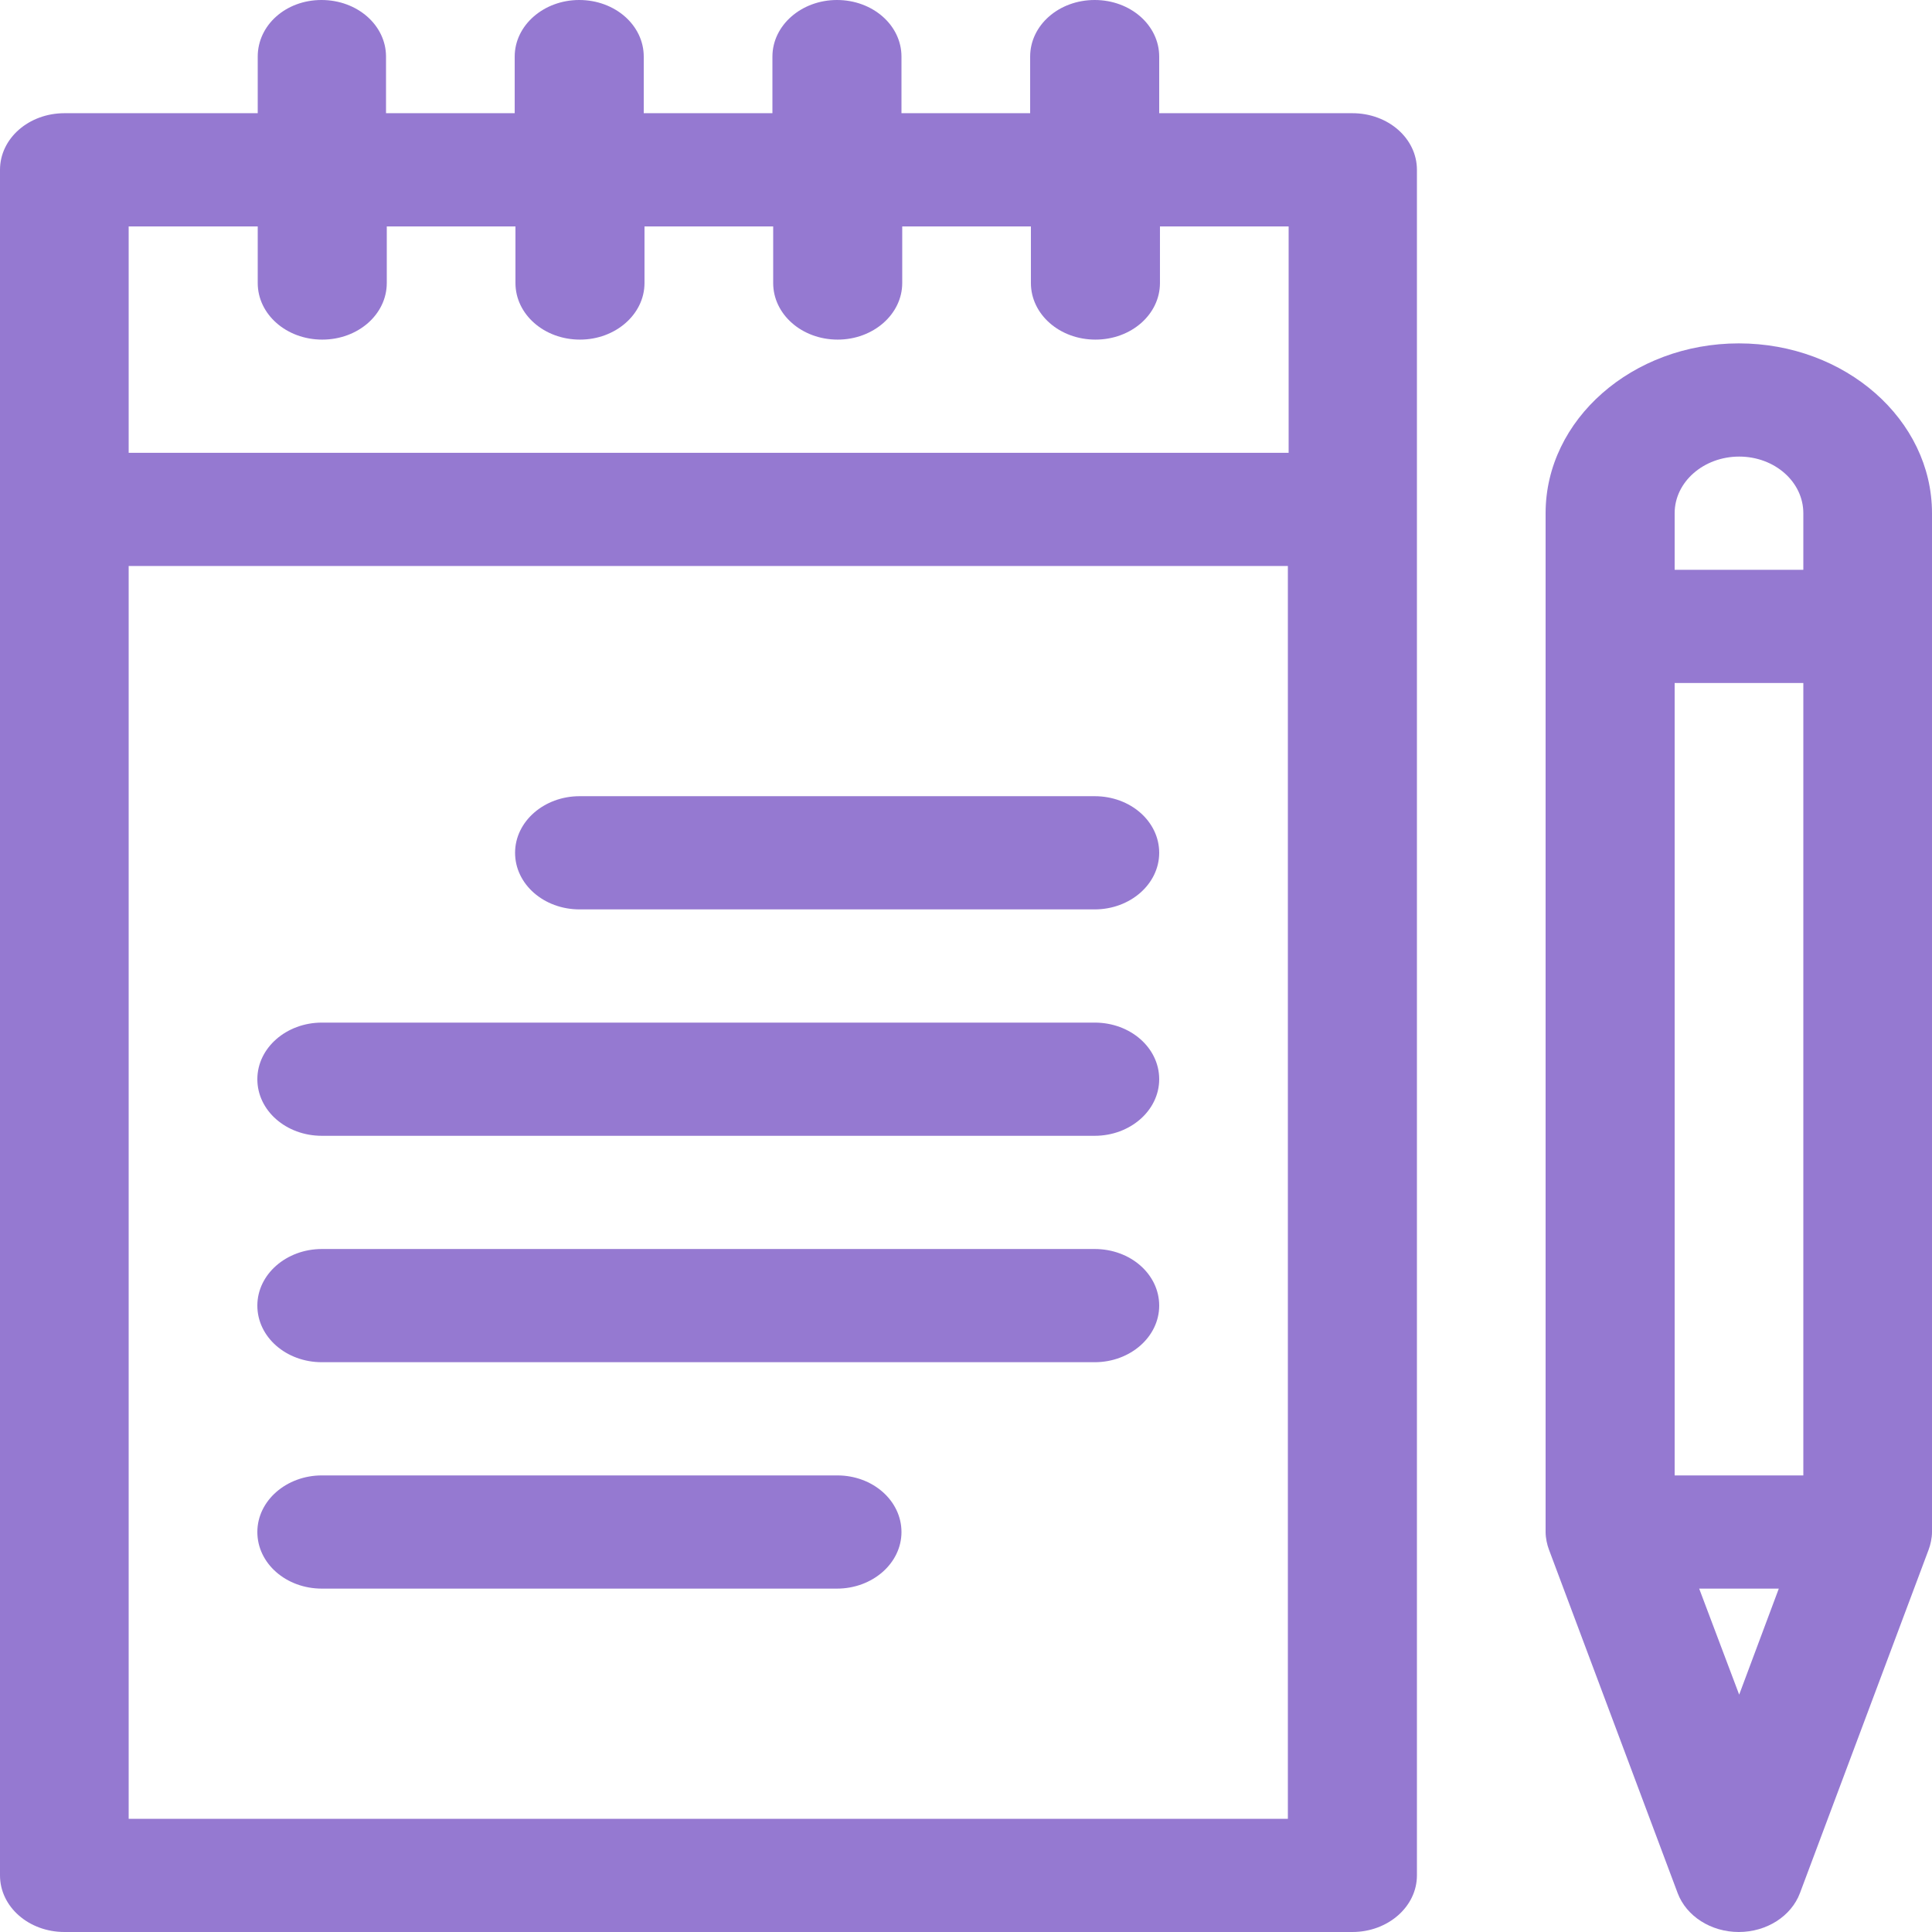 <?xml version="1.0" encoding="utf-8"?>
<!-- Generator: Adobe Illustrator 21.0.0, SVG Export Plug-In . SVG Version: 6.00 Build 0)  -->
<svg version="1.1" id="Capa_1" xmlns="http://www.w3.org/2000/svg" xmlns:xlink="http://www.w3.org/1999/xlink" x="0px" y="0px"
	 viewBox="0 0 512 512" style="enable-background:new 0 0 512 512;" xml:space="preserve">
<style type="text/css">
	.st0{fill:#9579D1;}
</style>
<g>
	<path class="st0" d="M409.6,136v270c0,1.6,0.4,3.4,0.9,4.7l34.1,91c2.3,6.1,8.8,10.3,16.2,10.3c7.4,0,13.9-4.2,16.2-10.3l34.1-91
		c0.5-1.3,0.9-3.1,0.9-4.7c0-13.1,0-247,0-270c0-24.8-23-45-51.2-45C432.6,91,409.6,111.2,409.6,136z M477.9,391h-34.1V181h34.1V391
		z M450.3,421h21.1l-10.5,28.1L450.3,421z M477.9,136v15h-34.1v-15c0-8.3,7.7-15,17.1-15S477.9,127.7,477.9,136z"/>
	<path class="st0" d="M0,497c0,8.3,7.6,15,17.1,15h341.3c9.4,0,17.1-6.7,17.1-15V45c0-8.3-7.6-15-17.1-15h-51.2V15
		c0-8.3-7.6-15-17.1-15s-17.1,6.7-17.1,15v15h-34.1V15c0-8.3-7.6-15-17.1-15c-9.4,0-17.1,6.7-17.1,15v15h-34.1V15
		c0-8.3-7.6-15-17.1-15c-9.4,0-17.1,6.7-17.1,15v15h-34.1V15c0-8.3-7.6-15-17.1-15S68.3,6.7,68.3,15v15H17.1C7.6,30,0,36.7,0,45V497
		z M34.1,482V150h307.2v332H34.1z M68.3,60v15c0,8.3,7.6,15,17.1,15s17.1-6.7,17.1-15V60h34.1v15c0,8.3,7.6,15,17.1,15
		c9.4,0,17.1-6.7,17.1-15V60h34.1v15c0,8.3,7.6,15,17.1,15c9.4,0,17.1-6.7,17.1-15V60h34.1v15c0,8.3,7.6,15,17.1,15
		s17.1-6.7,17.1-15V60h34.1v60H34.1V60H68.3z"/>
	<path class="st0" d="M290.1,211H153.6c-9.4,0-17.1,6.7-17.1,15s7.6,15,17.1,15h136.5c9.4,0,17.1-6.7,17.1-15S299.6,211,290.1,211z"
		/>
	<path class="st0" d="M290.1,271H85.3c-9.4,0-17.1,6.7-17.1,15s7.6,15,17.1,15h204.8c9.4,0,17.1-6.7,17.1-15S299.6,271,290.1,271z"
		/>
	<path class="st0" d="M290.1,331H85.3c-9.4,0-17.1,6.7-17.1,15s7.6,15,17.1,15h204.8c9.4,0,17.1-6.7,17.1-15S299.6,331,290.1,331z"
		/>
	<path class="st0" d="M221.9,391H85.3c-9.4,0-17.1,6.7-17.1,15s7.6,15,17.1,15h136.5c9.4,0,17.1-6.7,17.1-15S231.3,391,221.9,391z"
		/>
</g>
</svg>
